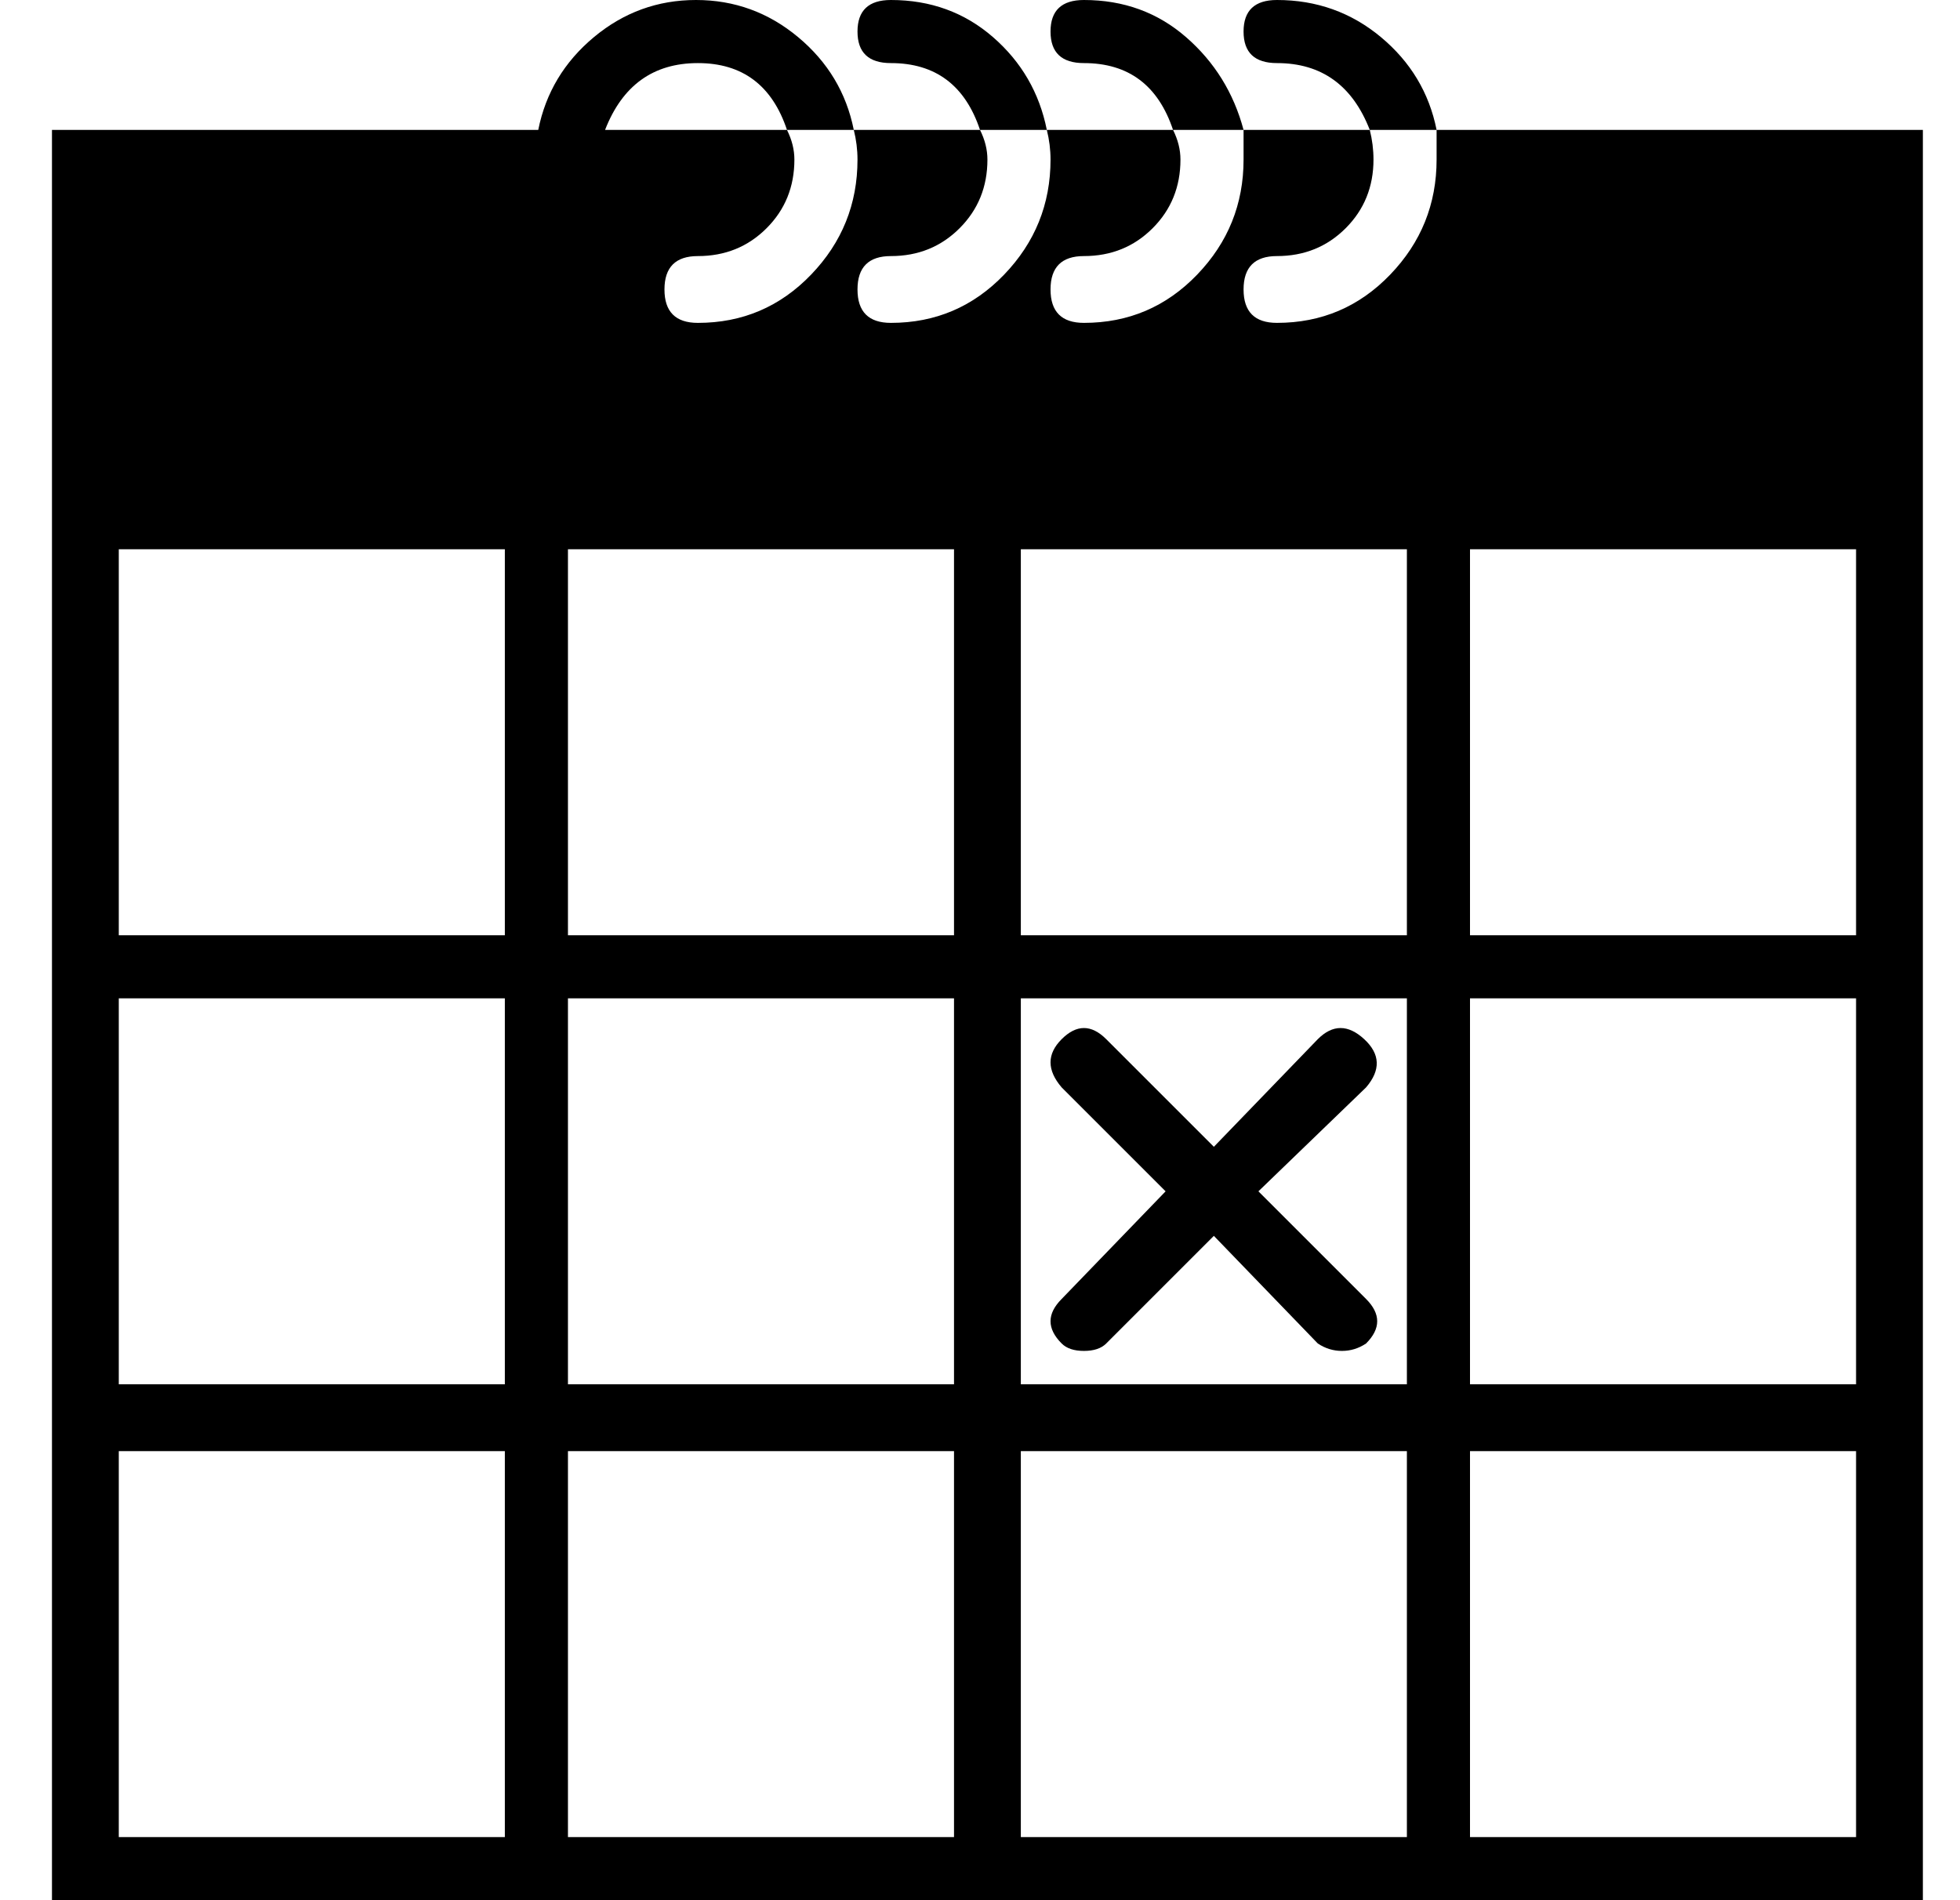 <?xml version="1.0" standalone="no"?>
<!DOCTYPE svg PUBLIC "-//W3C//DTD SVG 1.1//EN" "http://www.w3.org/Graphics/SVG/1.1/DTD/svg11.dtd" >
<svg xmlns="http://www.w3.org/2000/svg" xmlns:xlink="http://www.w3.org/1999/xlink" version="1.1" viewBox="-10 0 528 512">
  <g transform="matrix(1 0 0 -1 0 448)">
   <path fill="currentColor"
d="M276 86q-6 6 0 12l28 29l-28 28q-6 7 0 13t12 0l29 -29l28 29q6 6 12.5 0t0.5 -13l-29 -28l29 -29q6 -6 0 -12q-3 -2 -6.5 -2t-6.5 2l-28 29l-29 -29q-2 -2 -6 -2t-6 2zM230 448q16 0 27.5 -10t14.5 -25h-18q-6 18 -24 18q-9 0 -9 8.5t9 8.5zM282 448q16 0 27.5 -10
t15.5 -25h-19q-6 18 -24 18q-9 0 -9 8.5t9 8.5zM334 448q16 0 28 -10t15 -25h-18q-7 18 -25 18q-9 0 -9 8.5t9 8.5zM377 413h131v-95v-122v-17v-104v-18v-121h-122h-17h-104h-18h-104h-17h-122v121v18v104v17v122v95h122h9q3 15 15 25t27.5 10t27.5 -10t15 -25h-18
q-6 18 -24 18t-25 -18h8h41q2 -4 2 -8q0 -11 -7.5 -18.5t-18.5 -7.5q-9 0 -9 -9t9 -9q18 0 30.5 13t12.5 31q0 4 -1 8h34q2 -4 2 -8q0 -11 -7.5 -18.5t-18.5 -7.5q-9 0 -9 -9t9 -9q18 0 30.5 13t12.5 31q0 4 -1 8h34q2 -4 2 -8q0 -11 -7.5 -18.5t-18.5 -7.5q-9 0 -9 -9t9 -9
q18 0 30.5 13t12.5 31v8h34q1 -4 1 -8q0 -11 -7.5 -18.5t-18.5 -7.5q-9 0 -9 -9t9 -9q18 0 30.5 13t12.5 31v8zM126 -47v104h-104v-104h104zM126 75v104h-104v-104h104zM126 196v104h-104v-104h104zM247 -47v104h-104v-104h104zM247 75v104h-104v-104h104zM247 196v104h-104
v-104h104zM369 -47v104h-104v-104h104zM369 75v104h-104v-104h104zM369 196v104h-104v-104h104zM490 -47v104h-104v-104h104zM490 75v104h-104v-104h104zM490 196v104h-104v-104h104z" />
  </g>

</svg>
